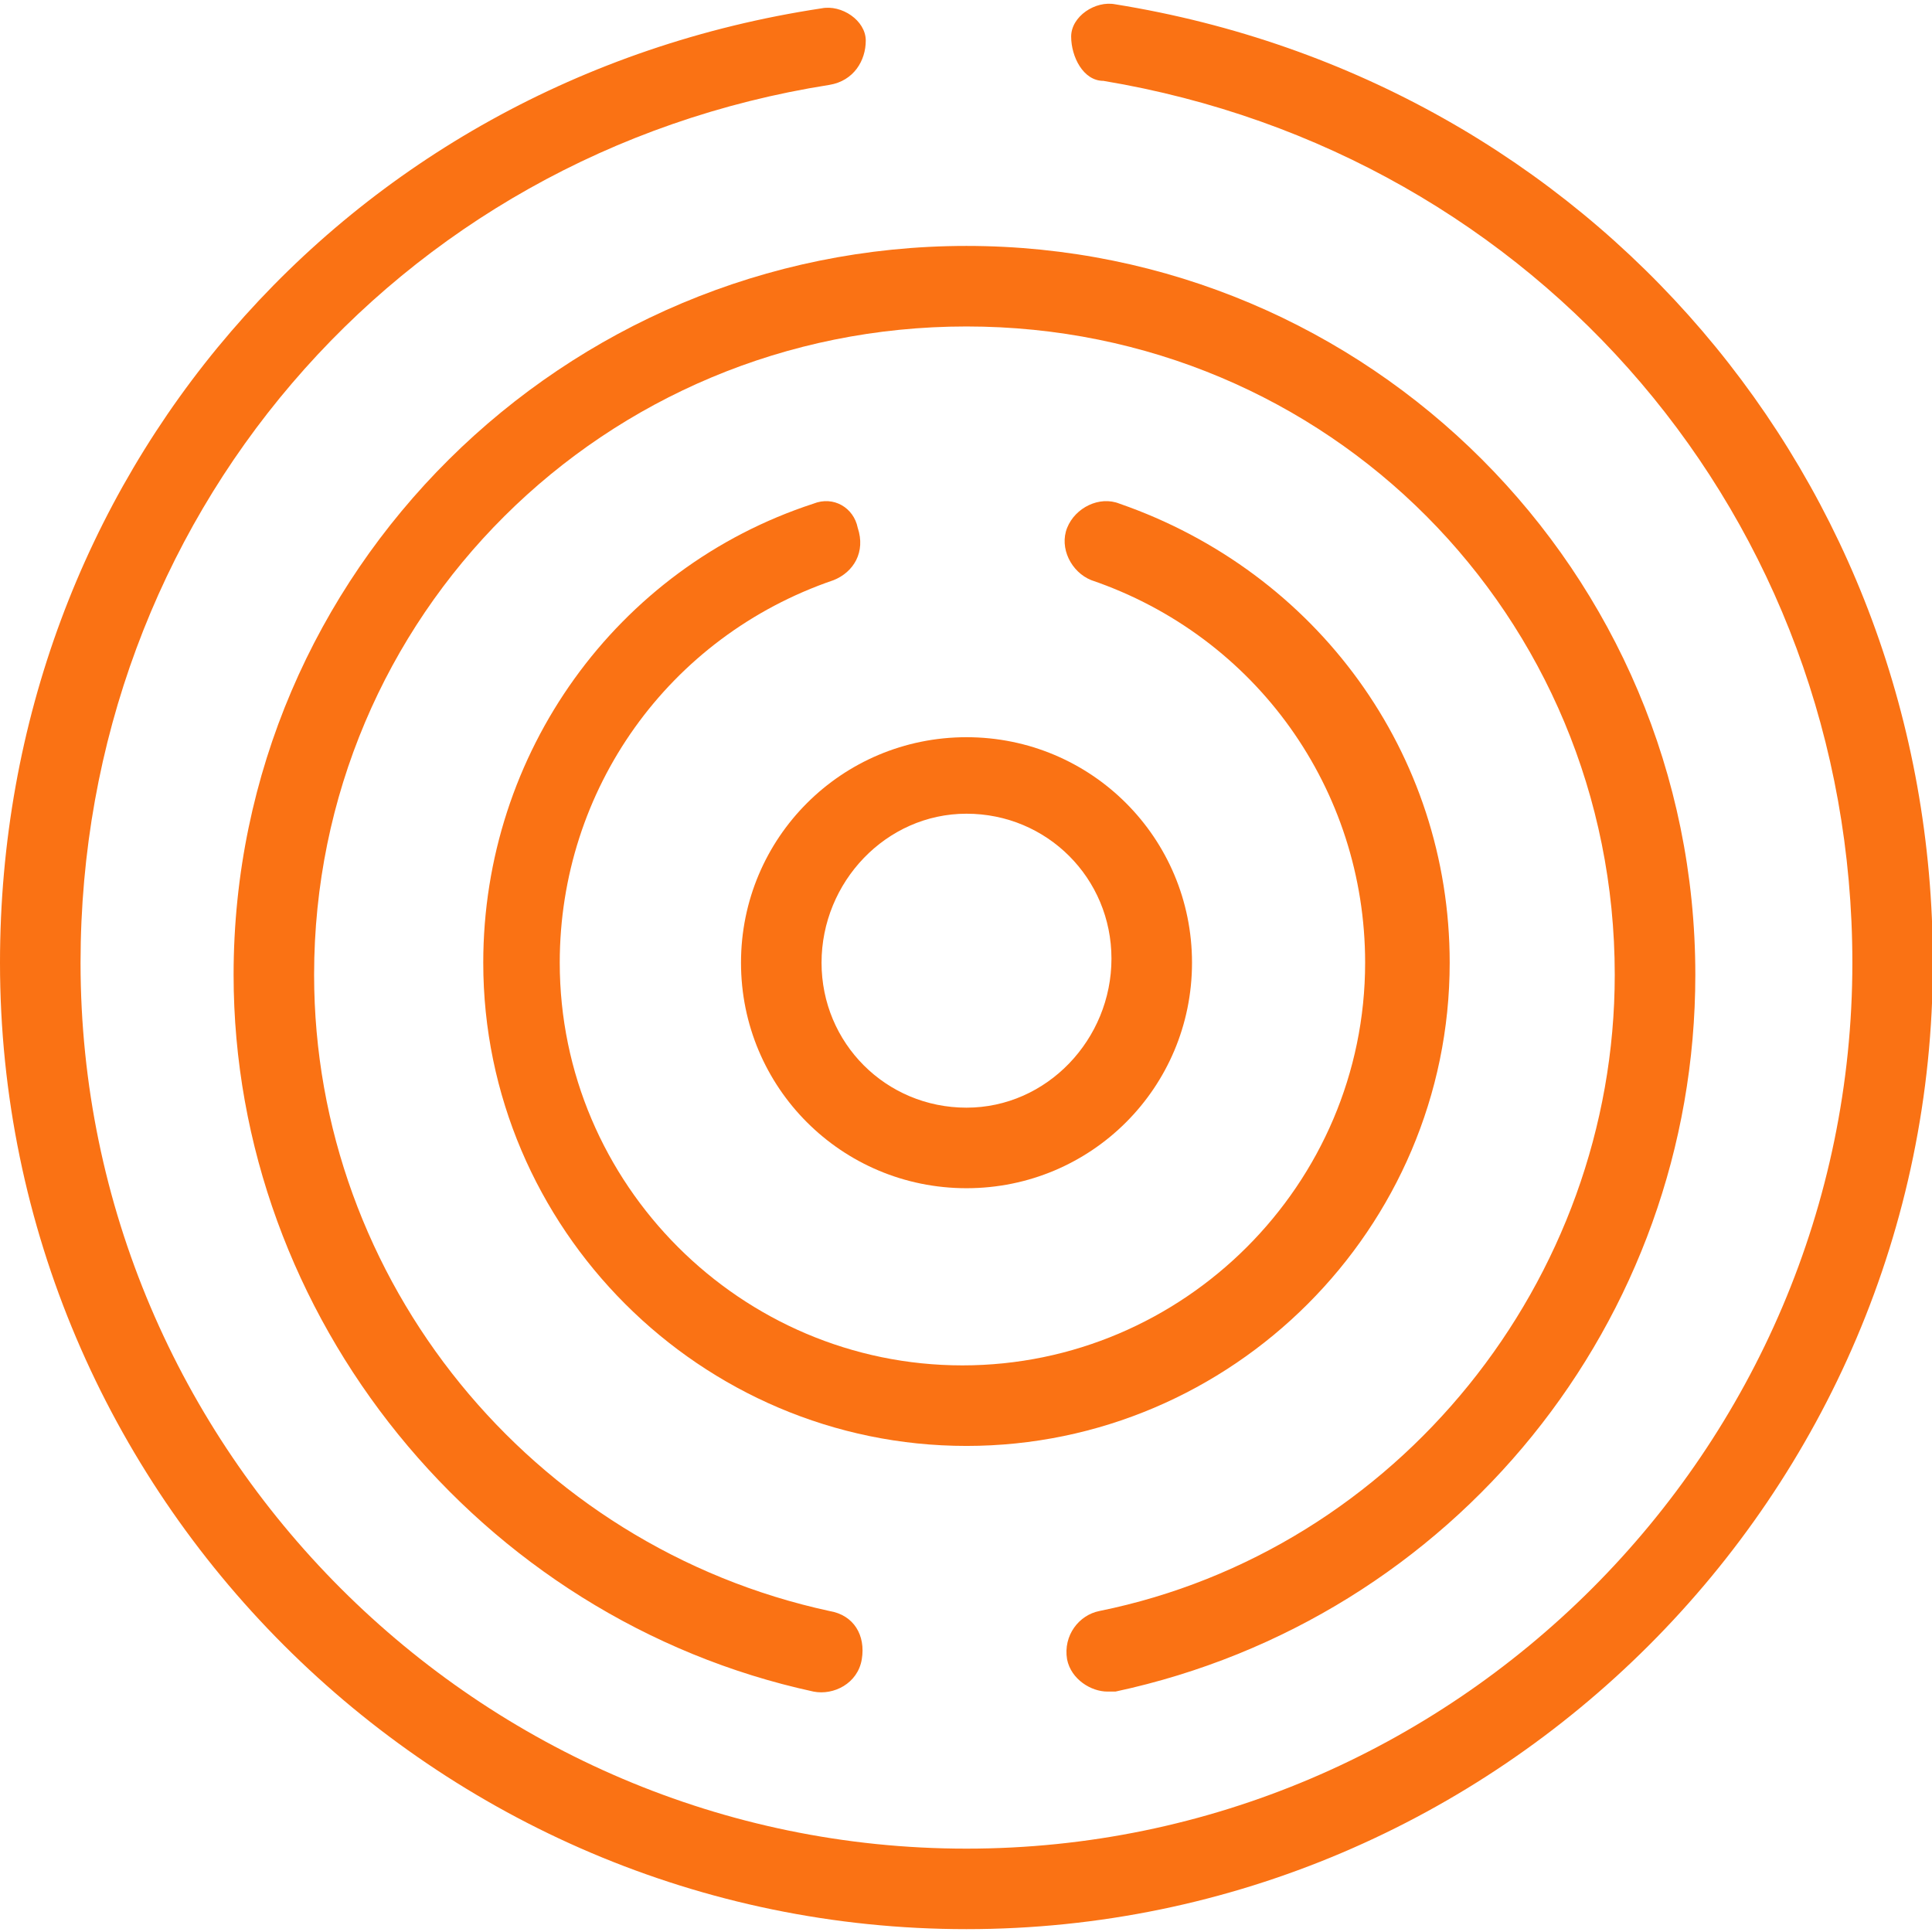 <?xml version="1.0" encoding="utf-8"?>
<svg viewBox="0 0 500 500" xmlns="http://www.w3.org/2000/svg">
  <g fill="#fa7214" transform="matrix(0.977, 0, 0, 0.977, 0.015, 0.082)">
    <path d="m295.46 1.066c-5.332-1.066-11.734 3.199-11.734 8.535 0 5.332 3.199 11.734 8.535 11.734 115.2 19.199 198.4 116.27 198.4 233.6 0 129.07-105.6 234.67-234.67 234.67s-234.67-105.6-234.67-234.67c0-117.33 83.203-214.4 198.4-232.54 6.398-1.066 9.598-6.398 9.598-11.73s-6.398-9.602-11.734-8.535c-126.93 19.199-217.6 124.8-217.6 252.8 0 140.8 115.2 256 256 256s256-115.2 256-256c0-128-90.668-233.6-216.54-253.87z"/>
    <path d="m293.33 448h2.133c89.602-19.199 153.6-98.133 153.6-189.87 0-106.67-86.398-193.07-193.07-193.07s-194.13 86.398-194.13 193.07c0 90.668 65.066 170.67 153.6 189.87 5.332 1.066 11.734-2.133 12.801-8.535 1.066-6.398-2.133-11.734-8.535-12.801-78.934-17.066-136.54-87.465-136.54-168.54 0-94.934 76.801-171.73 172.8-171.73s171.73 76.801 171.73 171.73c0 81.066-57.602 152.54-136.54 168.54-5.332 1.066-9.602 6.398-8.535 12.801 1.07 5.336 6.402 8.535 10.668 8.535z"/>
    <path d="m215.46 133.33c-52.266 17.066-87.465 66.133-87.465 121.6 0 70.398 57.602 128 128 128s128-57.602 128-128c0-55.465-35.199-103.46-87.465-121.6-5.332-2.133-11.734 1.066-13.867 6.398-2.133 5.332 1.066 11.734 6.398 13.867 43.734 14.934 72.535 55.465 72.535 101.33 0 58.668-48 106.67-106.67 106.67-58.668 0-106.67-48-106.67-106.67 0-45.867 28.801-86.398 72.535-101.33 5.332-2.133 8.535-7.465 6.398-13.867-1.066-5.332-6.398-8.531-11.734-6.398z"/>
    <path d="m196.27 254.93c0 33.066 26.668 59.734 59.734 59.734s59.734-26.668 59.734-59.734-26.668-59.734-59.734-59.734-59.734 26.668-59.734 59.734zm59.734-39.469c21.332 0 38.398 17.066 38.398 38.398 0 21.336-17.066 39.469-38.398 39.469s-38.398-17.066-38.398-38.398c0-21.332 17.066-39.469 38.398-39.469z"/>
  </g>
</svg>